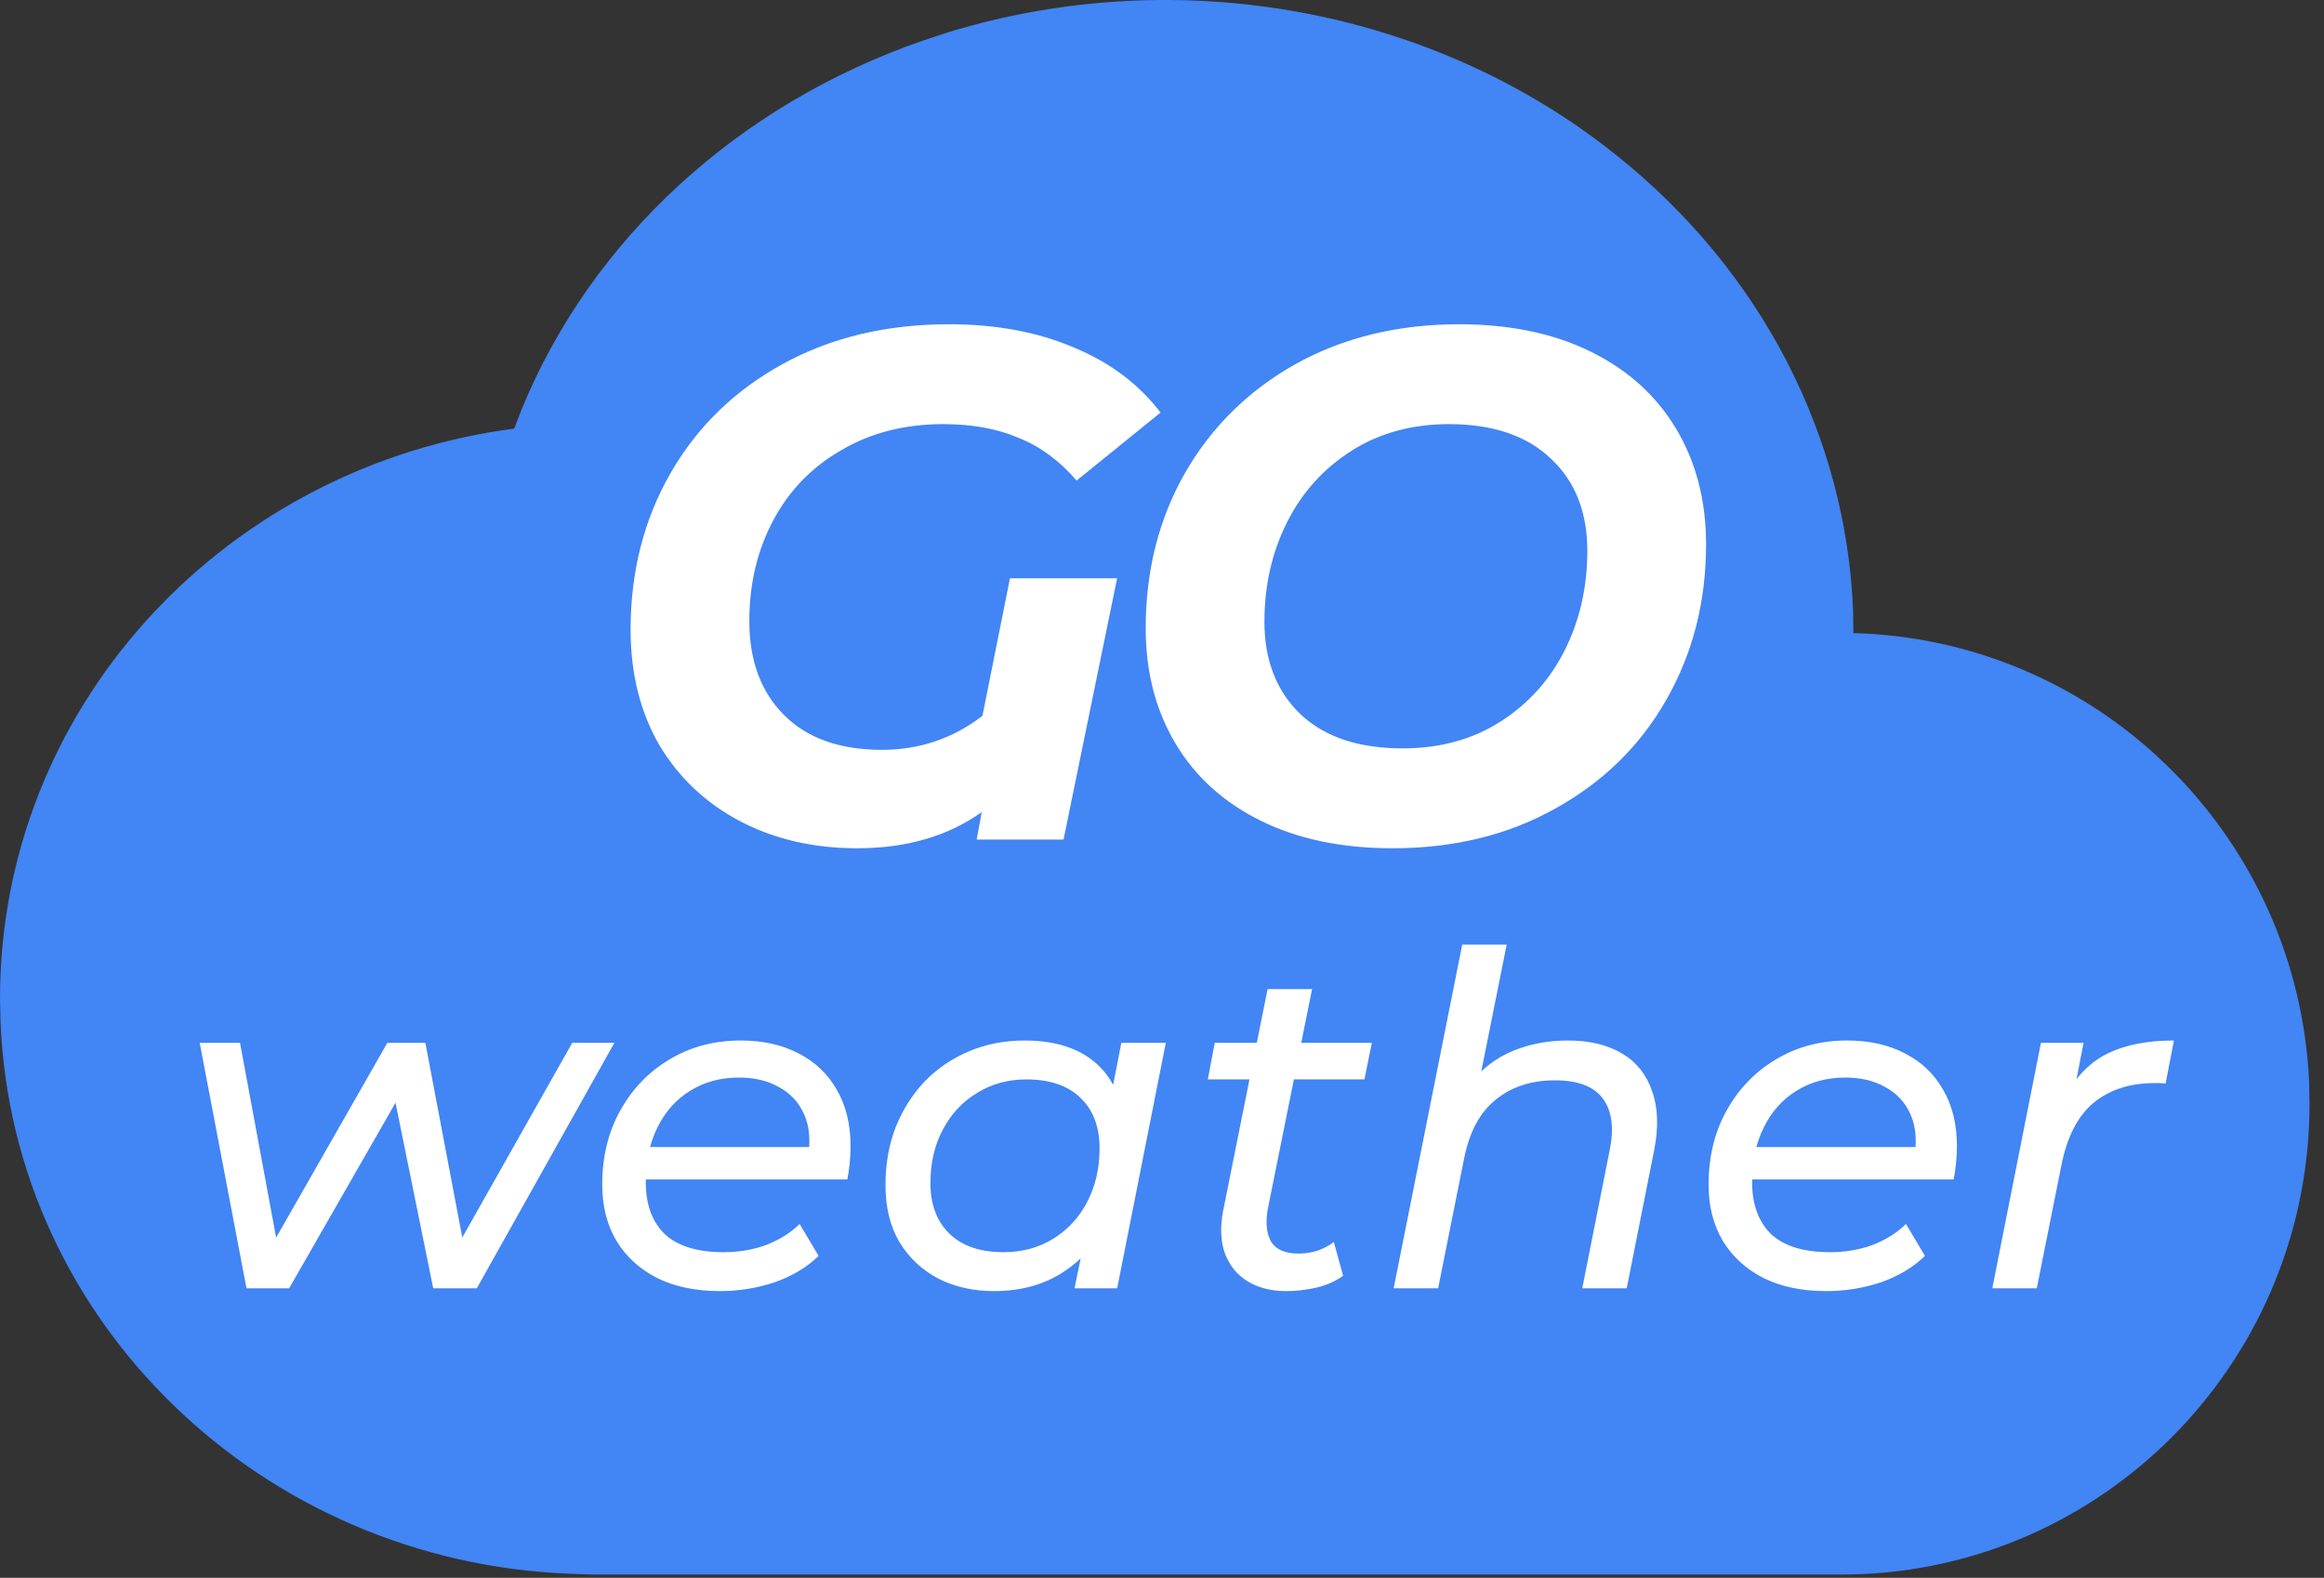 <svg width="321" height="218" viewBox="0 0 321 218" fill="none" xmlns="http://www.w3.org/2000/svg">
<rect x="0" y="0" width="321" height="218" fill="#333333" stroke="none"/>
<path d="M131.08 4.421C162.907 -5.251 197.997 1.173 223.3 21.473C243.397 37.539 255.026 60.42 255.954 84.403L255.998 87.477L257.317 87.52C290.667 89.072 317.391 115.955 318.942 149.435L319 152.495C319 187.396 291.668 215.889 257.303 217.484L254.257 217.556H82.026L78.808 217.44C36.178 215.845 1.711 182.655 0.072 141.127L0 137.995C0 98.163 30.16 65.35 69.368 59.448L71.021 59.216L72.036 56.592C81.65 33.102 101.848 14.455 127.556 5.581L131.095 4.421H131.08Z" fill="#4285F4"/>
<path d="M139.5 79.9H154.3L146.9 116H134.9L135.6 112.2C130.933 115.533 125.2 117.2 118.4 117.2C112.4 117.2 107.033 115.967 102.3 113.5C97.567 111.033 93.833 107.533 91.1 103C88.433 98.4 87.1 93.067 87.1 87C87.1 79 88.933 71.8 92.6 65.4C96.267 59 101.433 53.967 108.1 50.3C114.767 46.633 122.433 44.8 131.1 44.8C137.567 44.8 143.3 45.867 148.3 48C153.3 50.067 157.3 53.067 160.3 57L148.7 66.4C146.367 63.667 143.7 61.7 140.7 60.5C137.767 59.233 134.3 58.6 130.3 58.6C124.967 58.6 120.267 59.8 116.2 62.2C112.133 64.533 109 67.767 106.8 71.9C104.6 76.033 103.5 80.667 103.5 85.8C103.5 91.267 105.1 95.6 108.3 98.8C111.5 102 116 103.6 121.8 103.6C127 103.6 131.633 102.033 135.7 98.9L139.5 79.9ZM192.348 117.2C185.348 117.2 179.282 115.933 174.148 113.4C169.015 110.867 165.082 107.3 162.348 102.7C159.615 98.1 158.248 92.8 158.248 86.8C158.248 78.867 160.048 71.733 163.648 65.4C167.315 59 172.415 53.967 178.948 50.3C185.548 46.633 193.082 44.8 201.548 44.8C208.548 44.8 214.615 46.067 219.748 48.6C224.882 51.133 228.815 54.7 231.548 59.3C234.282 63.9 235.648 69.2 235.648 75.2C235.648 83.133 233.815 90.3 230.148 96.7C226.548 103.033 221.448 108.033 214.848 111.7C208.315 115.367 200.815 117.2 192.348 117.2ZM193.748 103.4C198.882 103.4 203.382 102.167 207.248 99.7C211.115 97.233 214.082 93.933 216.148 89.8C218.215 85.667 219.248 81.1 219.248 76.1C219.248 70.767 217.582 66.533 214.248 63.4C210.915 60.2 206.215 58.6 200.148 58.6C195.015 58.6 190.515 59.833 186.648 62.3C182.782 64.767 179.815 68.067 177.748 72.2C175.682 76.333 174.648 80.9 174.648 85.9C174.648 91.233 176.315 95.5 179.648 98.7C182.982 101.833 187.682 103.4 193.748 103.4Z" fill="white"/>
<path d="M34.048 178L27.584 144.08H33.152L38.848 174.8H35.968L53.504 144.08H58.752L64.576 174.8H61.696L79.04 144.08H84.864L65.856 178H59.84L54.144 149.968H56L39.936 178H34.048ZM99.438 178.384C96.11 178.384 93.23 177.787 90.798 176.592C88.366 175.355 86.489 173.648 85.166 171.472C83.843 169.253 83.182 166.651 83.182 163.664C83.182 159.824 84.014 156.411 85.678 153.424C87.342 150.437 89.603 148.091 92.462 146.384C95.363 144.635 98.649 143.76 102.318 143.76C105.39 143.76 108.057 144.357 110.318 145.552C112.579 146.704 114.329 148.368 115.566 150.544C116.846 152.72 117.486 155.344 117.486 158.416C117.486 159.184 117.443 159.973 117.358 160.784C117.273 161.552 117.166 162.277 117.038 162.96H87.662L88.43 158.48H114.094L111.598 160.016C111.982 157.627 111.811 155.621 111.086 154C110.361 152.336 109.209 151.077 107.63 150.224C106.094 149.328 104.238 148.88 102.062 148.88C99.502 148.88 97.241 149.499 95.278 150.736C93.358 151.931 91.865 153.616 90.798 155.792C89.731 157.925 89.198 160.443 89.198 163.344C89.198 166.416 90.073 168.805 91.822 170.512C93.614 172.176 96.323 173.008 99.95 173.008C102.083 173.008 104.067 172.667 105.902 171.984C107.737 171.259 109.251 170.299 110.446 169.104L113.07 173.52C111.449 175.099 109.422 176.315 106.99 177.168C104.558 177.979 102.041 178.384 99.438 178.384ZM137.283 178.384C134.424 178.384 131.864 177.808 129.603 176.656C127.342 175.461 125.55 173.776 124.227 171.6C122.947 169.424 122.307 166.8 122.307 163.728C122.307 160.827 122.776 158.16 123.715 155.728C124.696 153.296 126.04 151.184 127.747 149.392C129.496 147.6 131.544 146.213 133.891 145.232C136.238 144.251 138.776 143.76 141.507 143.76C144.451 143.76 146.947 144.272 148.995 145.296C151.043 146.32 152.622 147.835 153.731 149.84C154.84 151.803 155.395 154.213 155.395 157.072C155.395 161.253 154.67 164.965 153.219 168.208C151.768 171.408 149.678 173.904 146.947 175.696C144.259 177.488 141.038 178.384 137.283 178.384ZM138.627 173.008C141.187 173.008 143.47 172.389 145.475 171.152C147.48 169.915 149.038 168.229 150.147 166.096C151.299 163.92 151.875 161.445 151.875 158.672C151.875 155.685 151 153.36 149.251 151.696C147.502 149.989 145.006 149.136 141.763 149.136C139.246 149.136 136.984 149.755 134.979 150.992C132.974 152.187 131.395 153.872 130.243 156.048C129.091 158.181 128.515 160.656 128.515 163.472C128.515 166.416 129.39 168.741 131.139 170.448C132.888 172.155 135.384 173.008 138.627 173.008ZM148.419 178L150.211 169.232L152.259 161.36L153.091 153.296L154.883 144.08H161.027L154.307 178H148.419ZM177.644 178.384C175.596 178.384 173.825 177.936 172.332 177.04C170.881 176.144 169.836 174.864 169.196 173.2C168.599 171.536 168.513 169.573 168.94 167.312L175.084 136.656H181.228L175.084 167.184C174.785 169.019 174.956 170.491 175.596 171.6C176.279 172.667 177.537 173.2 179.372 173.2C180.225 173.2 181.079 173.072 181.932 172.816C182.785 172.517 183.553 172.112 184.236 171.6L185.516 176.272C184.364 177.083 183.084 177.637 181.676 177.936C180.311 178.235 178.967 178.384 177.644 178.384ZM166.828 149.136L167.788 144.08H189.484L188.46 149.136H166.828ZM216.56 143.76C219.547 143.76 222.043 144.357 224.048 145.552C226.053 146.747 227.44 148.496 228.208 150.8C229.019 153.061 229.104 155.792 228.464 158.992L224.688 178H218.544L222.32 158.992C222.96 155.92 222.661 153.531 221.424 151.824C220.187 150.117 217.968 149.264 214.768 149.264C211.483 149.264 208.752 150.16 206.576 151.952C204.4 153.701 202.949 156.411 202.224 160.08L198.64 178H192.496L201.968 130.512H208.112L203.44 153.808L202.032 151.184C203.653 148.624 205.701 146.747 208.176 145.552C210.693 144.357 213.488 143.76 216.56 143.76ZM252.251 178.384C248.923 178.384 246.043 177.787 243.611 176.592C241.179 175.355 239.301 173.648 237.979 171.472C236.656 169.253 235.995 166.651 235.995 163.664C235.995 159.824 236.827 156.411 238.491 153.424C240.155 150.437 242.416 148.091 245.275 146.384C248.176 144.635 251.461 143.76 255.131 143.76C258.203 143.76 260.869 144.357 263.131 145.552C265.392 146.704 267.141 148.368 268.379 150.544C269.659 152.72 270.299 155.344 270.299 158.416C270.299 159.184 270.256 159.973 270.171 160.784C270.085 161.552 269.979 162.277 269.851 162.96H240.475L241.243 158.48H266.907L264.411 160.016C264.795 157.627 264.624 155.621 263.899 154C263.173 152.336 262.021 151.077 260.443 150.224C258.907 149.328 257.051 148.88 254.875 148.88C252.315 148.88 250.053 149.499 248.091 150.736C246.171 151.931 244.677 153.616 243.611 155.792C242.544 157.925 242.01 160.443 242.01 163.344C242.01 166.416 242.885 168.805 244.635 170.512C246.427 172.176 249.136 173.008 252.763 173.008C254.896 173.008 256.88 172.667 258.715 171.984C260.549 171.259 262.064 170.299 263.259 169.104L265.882 173.52C264.261 175.099 262.235 176.315 259.803 177.168C257.371 177.979 254.853 178.384 252.251 178.384ZM275.184 178L281.904 144.08H287.792L285.872 153.936L285.232 151.504C286.81 148.645 288.816 146.64 291.248 145.488C293.68 144.336 296.688 143.76 300.272 143.76L299.12 149.712C298.864 149.669 298.608 149.648 298.352 149.648C298.096 149.648 297.818 149.648 297.52 149.648C294.149 149.648 291.354 150.565 289.135 152.4C286.96 154.235 285.488 157.115 284.72 161.04L281.328 178H275.184Z" fill="white"/>
</svg>
